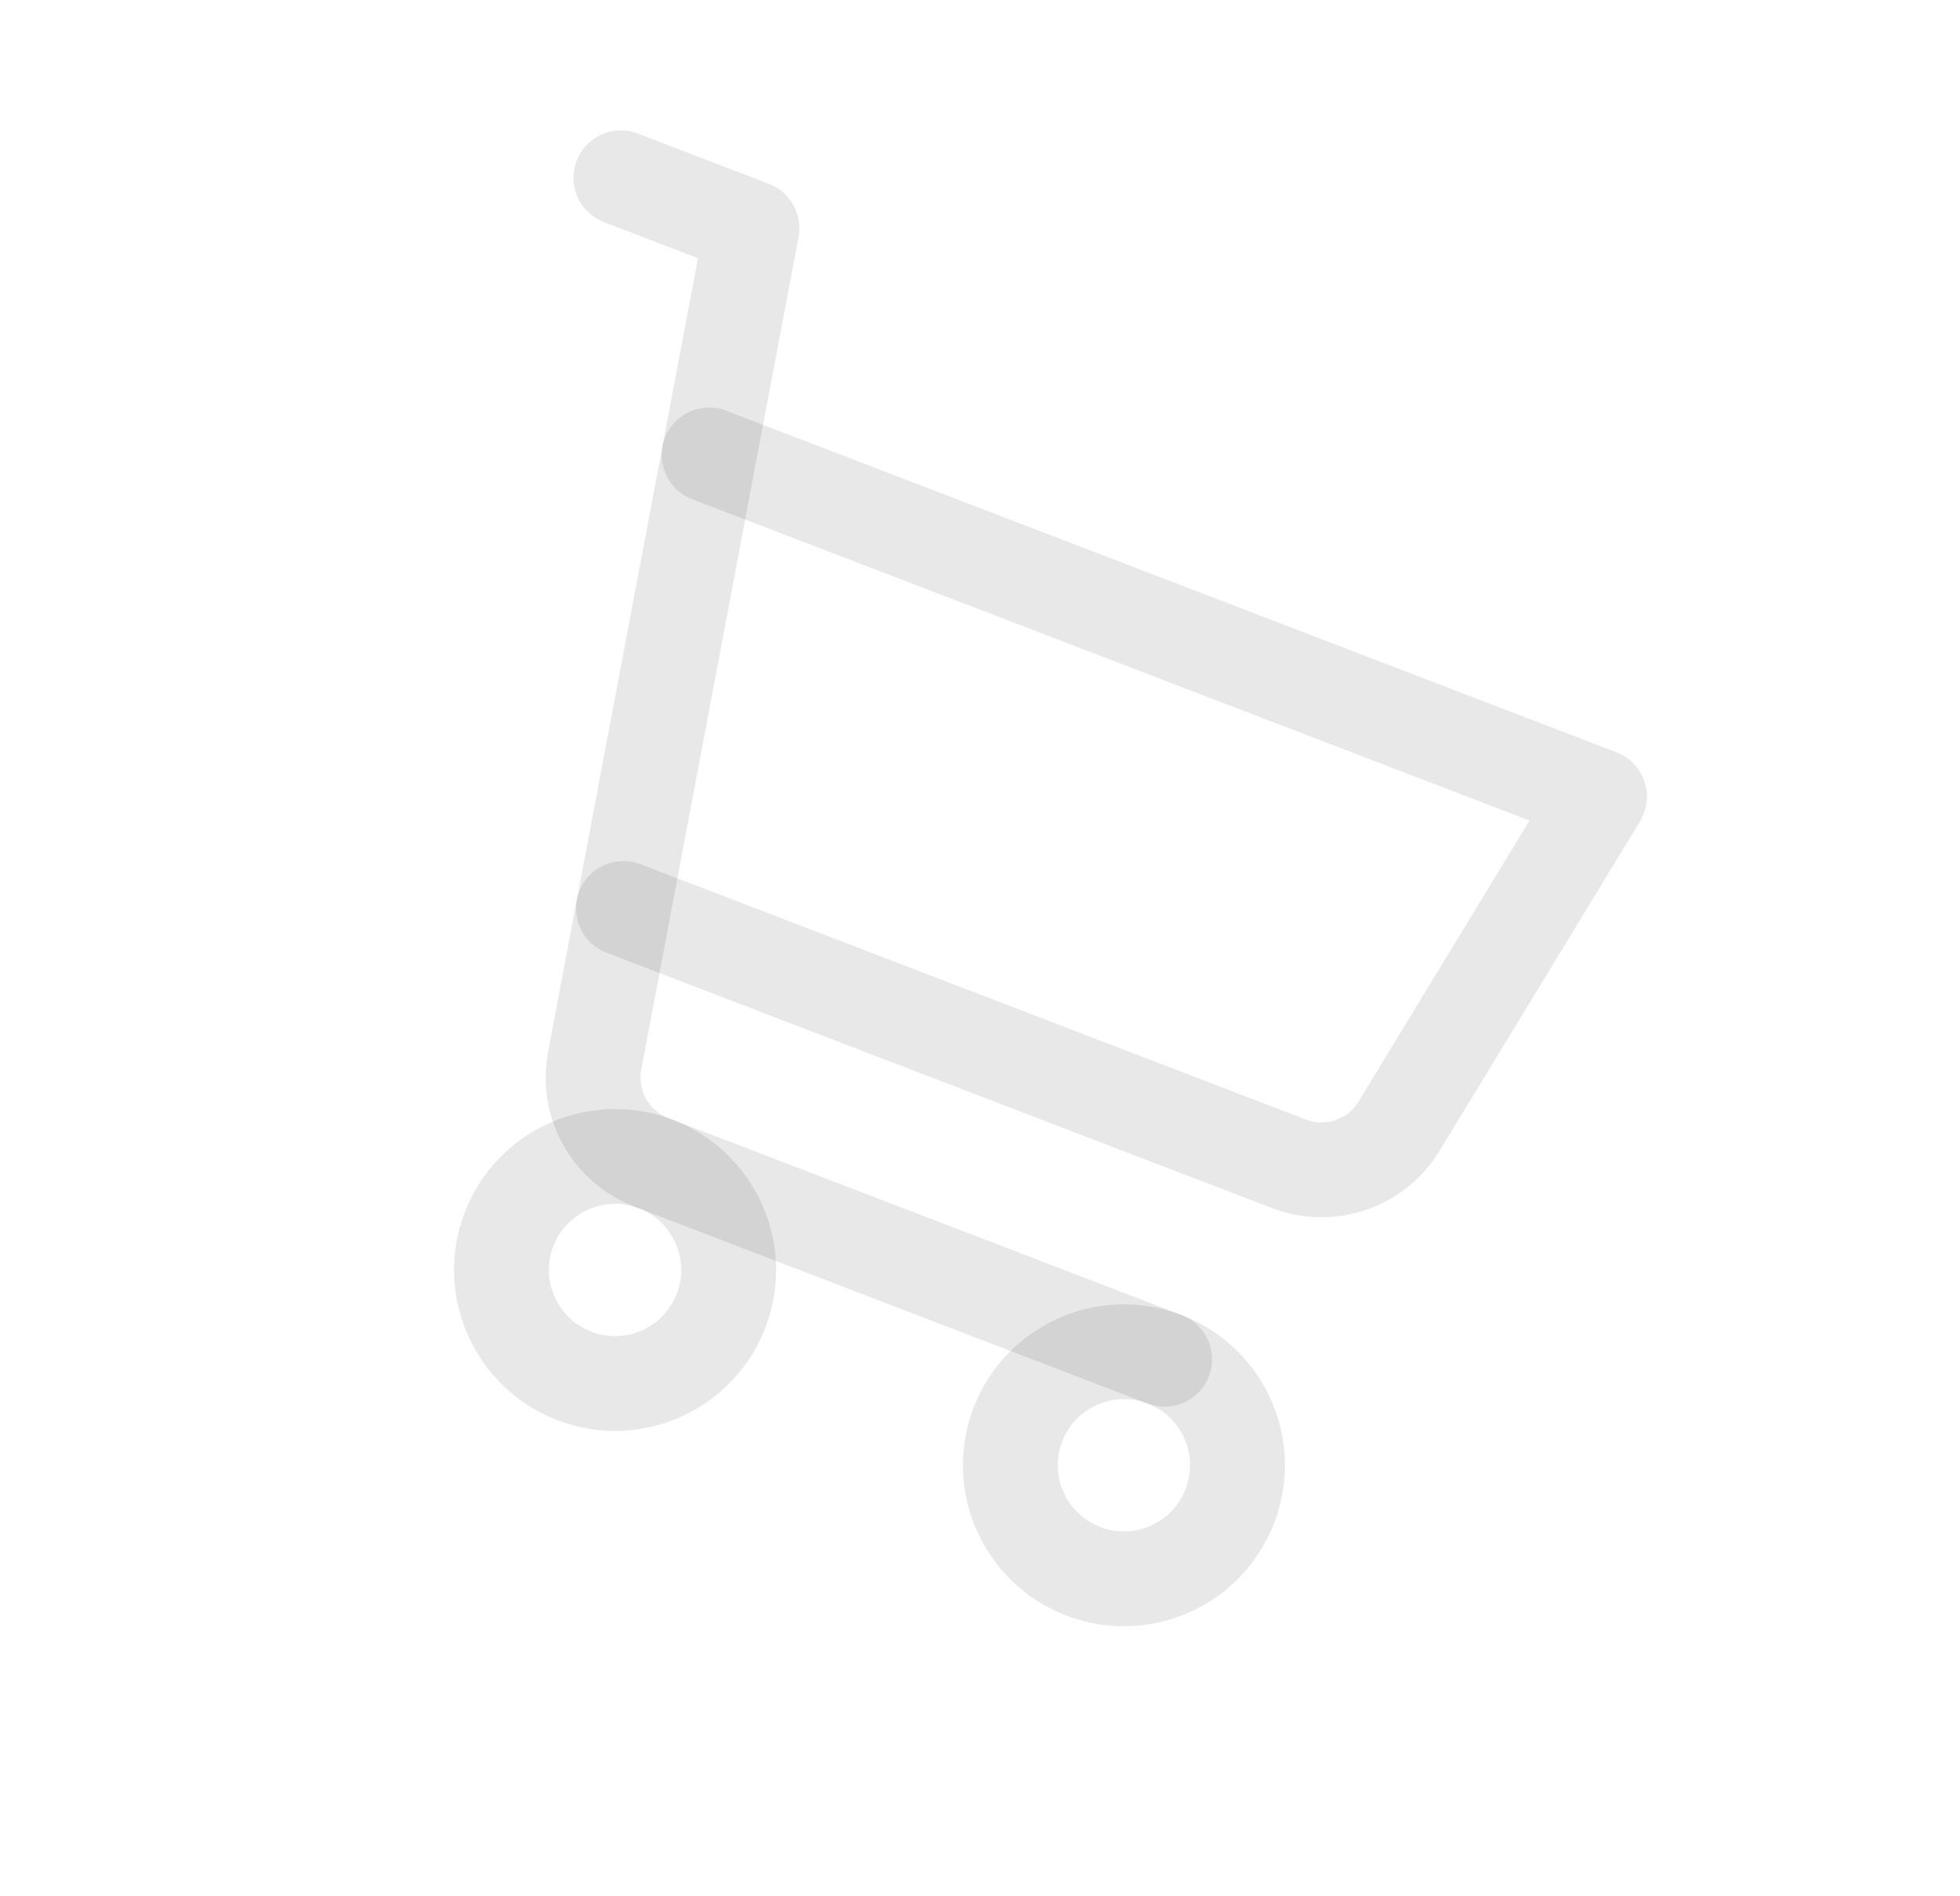 <svg width="31" height="30" viewBox="0 0 31 30" fill="none" xmlns="http://www.w3.org/2000/svg">
<g clip-path="url(#clip0_396_1020)">
<path d="M18.42 21.505L10.302 18.389C9.988 18.268 9.726 18.041 9.562 17.747C9.399 17.453 9.343 17.111 9.406 16.78L11.893 3.609L9.82 2.813" stroke="black" stroke-opacity="0.09" stroke-width="1.5" stroke-linecap="round" stroke-linejoin="round"/>
<path d="M9.085 21.768C10.011 22.124 11.049 21.661 11.405 20.735C11.76 19.809 11.298 18.771 10.372 18.415C9.446 18.06 8.407 18.522 8.051 19.448C7.696 20.374 8.159 21.413 9.085 21.768Z" stroke="black" stroke-opacity="0.09" stroke-width="1.5" stroke-linecap="round" stroke-linejoin="round"/>
<path d="M17.133 24.858C18.059 25.213 19.097 24.751 19.453 23.825C19.808 22.899 19.346 21.86 18.42 21.505C17.494 21.149 16.455 21.611 16.099 22.538C15.744 23.463 16.207 24.502 17.133 24.858Z" stroke="black" stroke-opacity="0.09" stroke-width="1.5" stroke-linecap="round" stroke-linejoin="round"/>
<path d="M9.861 14.372L20.386 18.412C20.7 18.532 21.047 18.539 21.365 18.43C21.683 18.322 21.954 18.105 22.128 17.817L25.299 12.603L11.215 7.197" stroke="black" stroke-opacity="0.09" stroke-width="1.5" stroke-linecap="round" stroke-linejoin="round"/>
</g>
<defs>
<clipPath id="clip0_396_1020">
<rect width="22.988" height="22.988" fill="white" transform="translate(8.58 0.029) rotate(21)"/>
</clipPath>
</defs>
</svg>

